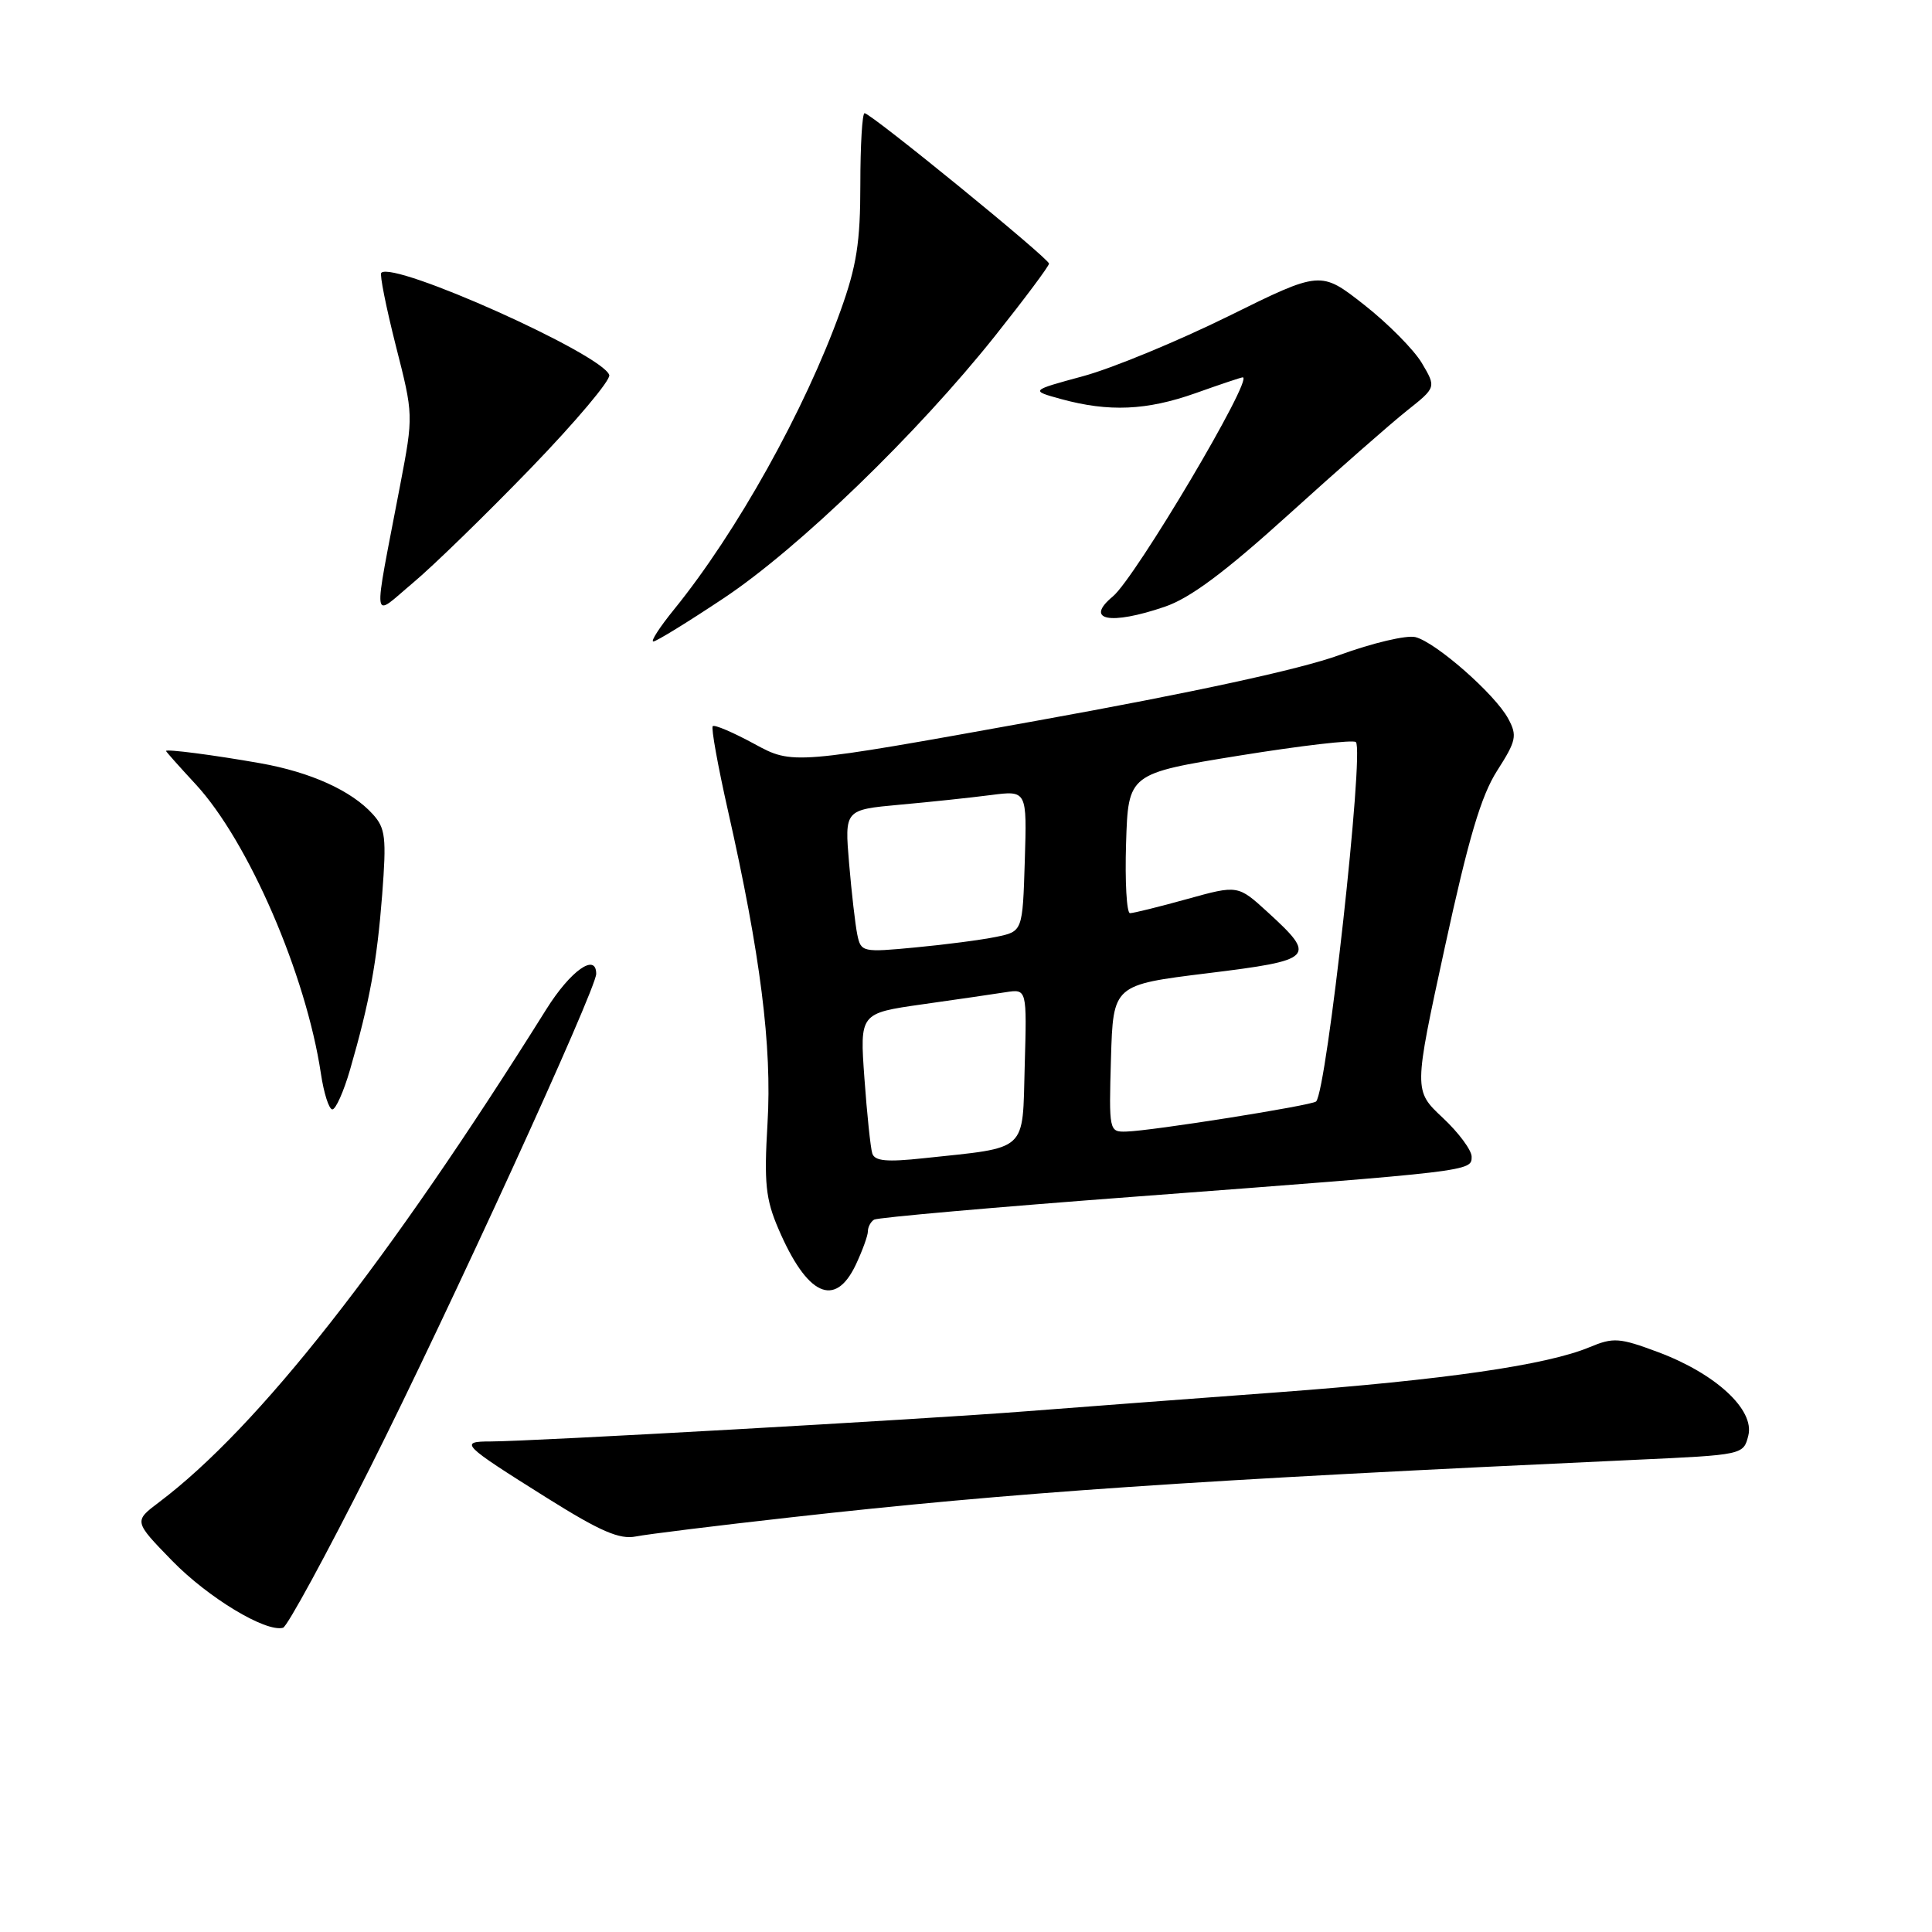 <?xml version="1.0" encoding="UTF-8" standalone="no"?>
<!DOCTYPE svg PUBLIC "-//W3C//DTD SVG 1.1//EN" "http://www.w3.org/Graphics/SVG/1.1/DTD/svg11.dtd" >
<svg xmlns="http://www.w3.org/2000/svg" xmlns:xlink="http://www.w3.org/1999/xlink" version="1.1" viewBox="0 0 256 256">
 <g >
 <path fill="currentColor"
d=" M 49.05 194.46 C 59.42 173.85 79.00 131.08 79.00 129.04 C 79.00 126.20 75.58 128.63 72.38 133.75 C 51.41 167.25 34.21 189.15 21.09 199.04 C 17.72 201.58 17.72 201.58 22.83 206.83 C 27.58 211.70 35.19 216.30 37.50 215.69 C 38.05 215.55 43.25 205.99 49.05 194.46 Z  M 104.75 201.06 C 134.23 197.75 157.79 196.14 216.76 193.43 C 230.99 192.78 231.02 192.77 231.66 190.22 C 232.52 186.80 227.35 182.02 219.70 179.16 C 214.58 177.25 213.79 177.19 210.62 178.51 C 204.95 180.88 191.36 182.85 169.28 184.49 C 157.85 185.33 142.88 186.47 136.00 187.00 C 122.05 188.09 70.41 190.99 65.05 191.00 C 60.77 191.00 61.15 191.38 72.50 198.50 C 79.55 202.92 82.10 204.02 84.25 203.59 C 85.77 203.29 94.99 202.15 104.75 201.06 Z  M 113.39 167.60 C 114.27 165.73 115.00 163.73 115.00 163.16 C 115.00 162.59 115.37 161.89 115.82 161.61 C 116.27 161.33 131.91 159.95 150.57 158.55 C 195.14 155.19 195.00 155.20 195.00 153.27 C 195.00 152.40 193.27 150.07 191.16 148.10 C 187.32 144.50 187.32 144.50 191.45 125.50 C 194.59 111.05 196.25 105.45 198.38 102.12 C 200.91 98.17 201.06 97.48 199.86 95.25 C 198.14 92.02 190.27 85.11 187.55 84.42 C 186.38 84.13 181.85 85.20 177.47 86.80 C 172.32 88.68 158.08 91.77 137.27 95.52 C 105.04 101.34 105.04 101.34 99.95 98.57 C 97.15 97.05 94.68 95.99 94.44 96.22 C 94.21 96.45 95.13 101.54 96.48 107.51 C 100.76 126.46 102.31 138.67 101.70 148.84 C 101.23 156.77 101.45 158.89 103.15 162.84 C 106.94 171.68 110.63 173.40 113.39 167.60 Z  M 46.38 141.75 C 48.98 132.76 49.95 127.44 50.64 118.56 C 51.22 110.98 51.08 109.74 49.40 107.89 C 46.57 104.76 41.18 102.32 34.48 101.13 C 28.37 100.05 22.00 99.22 22.00 99.51 C 22.00 99.60 23.76 101.58 25.92 103.91 C 32.92 111.49 40.55 129.13 42.52 142.25 C 42.91 144.86 43.59 147.00 44.04 147.00 C 44.49 147.00 45.54 144.64 46.38 141.75 Z  M 95.87 79.28 C 105.80 72.68 121.54 57.46 131.85 44.51 C 135.78 39.57 139.00 35.26 139.00 34.93 C 139.00 34.25 115.40 15.00 114.56 15.00 C 114.25 15.00 114.00 19.25 114.00 24.44 C 114.00 32.11 113.51 35.25 111.37 41.19 C 106.65 54.33 97.63 70.51 89.32 80.75 C 87.42 83.09 86.18 85.00 86.57 85.00 C 86.96 85.00 91.14 82.43 95.87 79.28 Z  M 154.33 80.40 C 157.70 79.26 162.32 75.81 170.78 68.15 C 177.25 62.29 184.29 56.11 186.42 54.42 C 190.31 51.33 190.31 51.33 188.41 48.12 C 187.37 46.36 183.93 42.88 180.76 40.39 C 174.99 35.86 174.99 35.86 162.75 41.91 C 156.01 45.23 147.35 48.81 143.50 49.85 C 136.50 51.75 136.50 51.75 140.61 52.88 C 146.94 54.61 151.94 54.39 158.41 52.10 C 161.66 50.94 164.47 50.00 164.67 50.00 C 166.19 50.00 150.44 76.56 147.46 79.03 C 143.65 82.19 147.07 82.88 154.33 80.40 Z  M 70.35 62.02 C 76.27 55.89 80.95 50.34 80.73 49.69 C 79.81 46.93 52.14 34.53 50.52 36.15 C 50.29 36.38 51.16 40.71 52.44 45.78 C 54.79 54.99 54.79 55.01 53.03 64.25 C 49.37 83.41 49.17 81.88 54.71 77.24 C 57.39 75.00 64.42 68.15 70.35 62.02 Z  M 115.58 152.83 C 115.35 152.10 114.88 147.62 114.54 142.88 C 113.92 134.26 113.92 134.26 122.21 133.08 C 126.77 132.44 131.75 131.71 133.28 131.47 C 136.07 131.04 136.07 131.04 135.78 141.23 C 135.46 152.80 136.36 151.98 122.40 153.47 C 117.49 154.00 115.90 153.85 115.58 152.83 Z  M 147.21 140.25 C 147.50 130.50 147.50 130.50 160.00 128.96 C 174.15 127.22 174.52 126.85 167.99 120.88 C 164.03 117.26 164.03 117.26 157.29 119.13 C 153.58 120.16 150.18 121.00 149.73 121.00 C 149.29 121.00 149.05 116.84 149.21 111.75 C 149.50 102.50 149.50 102.50 164.28 100.11 C 172.41 98.80 179.33 97.99 179.66 98.33 C 180.79 99.46 175.81 144.53 174.39 145.95 C 173.85 146.48 152.58 149.86 149.21 149.94 C 146.97 150.00 146.93 149.84 147.21 140.25 Z  M 113.60 123.86 C 113.33 122.56 112.84 118.30 112.51 114.40 C 111.91 107.30 111.91 107.30 119.20 106.63 C 123.22 106.27 128.66 105.69 131.29 105.35 C 136.08 104.73 136.08 104.73 135.79 114.08 C 135.50 123.42 135.50 123.42 132.00 124.14 C 130.07 124.54 125.26 125.17 121.30 125.54 C 114.29 126.21 114.08 126.16 113.60 123.86 Z "/>
</g>
</svg>